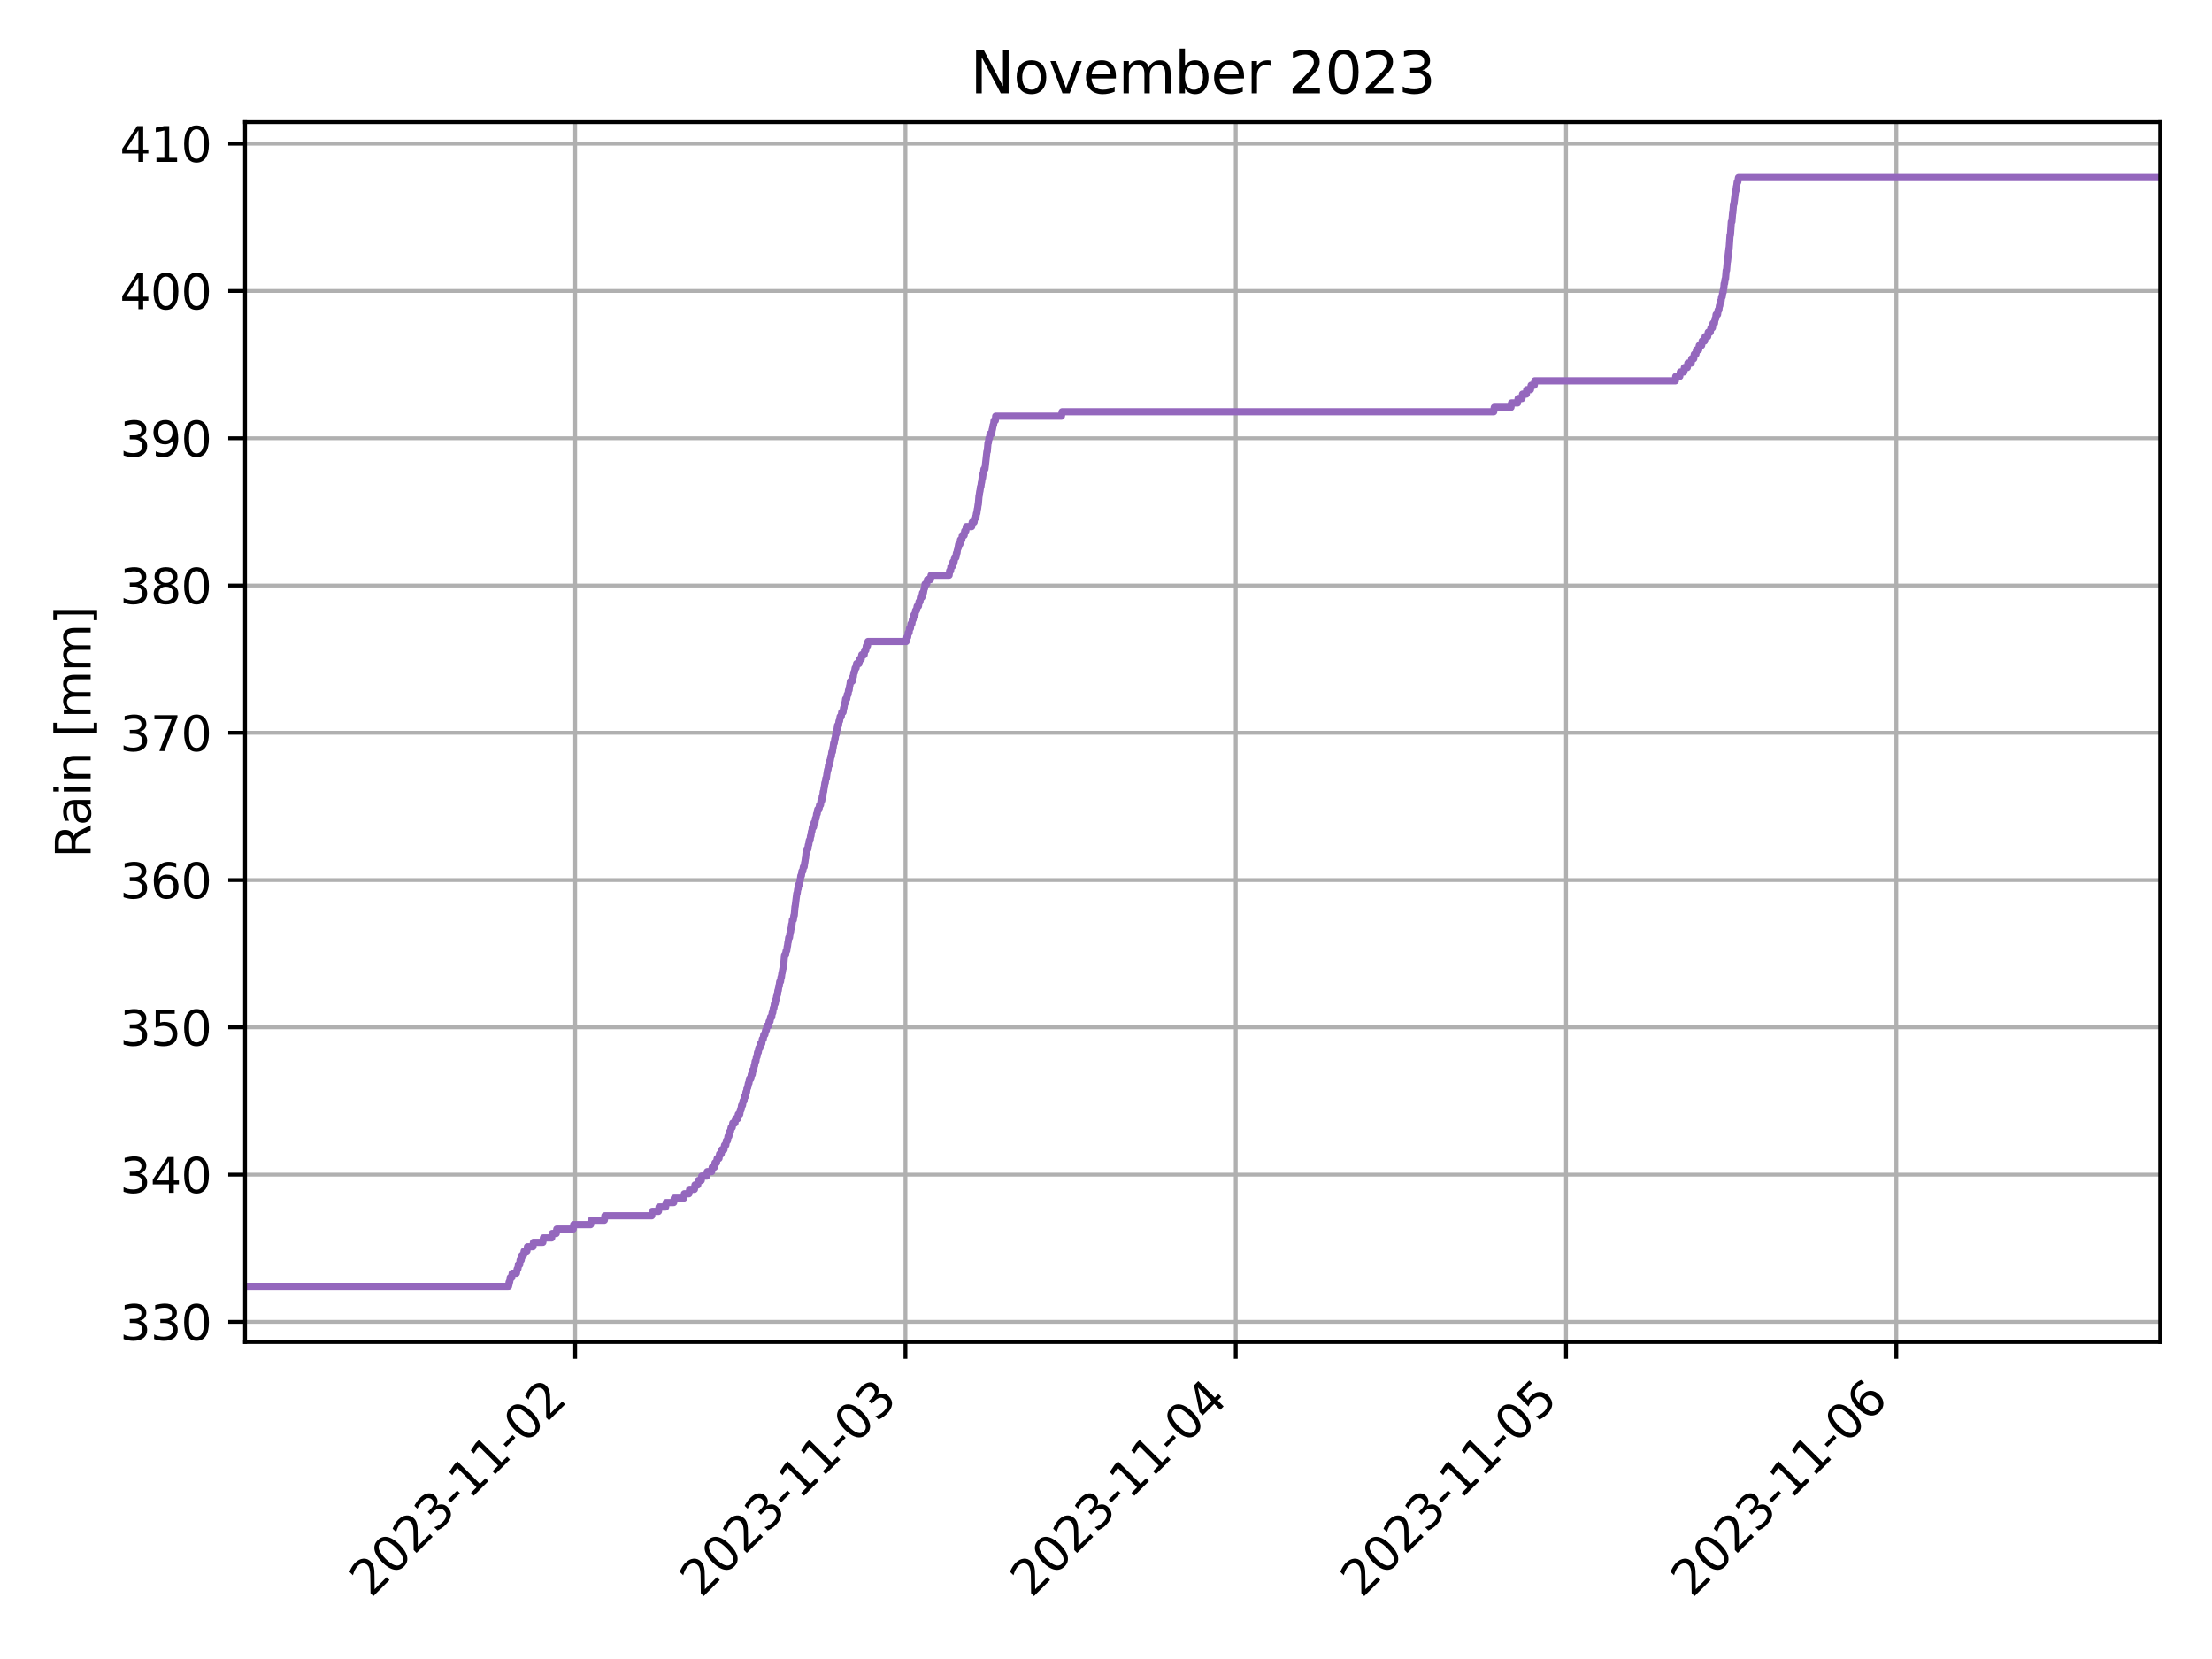 <?xml version="1.0" encoding="utf-8" standalone="no"?>
<!DOCTYPE svg PUBLIC "-//W3C//DTD SVG 1.1//EN"
  "http://www.w3.org/Graphics/SVG/1.1/DTD/svg11.dtd">
<svg xmlns:xlink="http://www.w3.org/1999/xlink" width="460.8pt" height="345.6pt" viewBox="0 0 460.8 345.6" xmlns="http://www.w3.org/2000/svg" version="1.1">
 <defs>
  <style type="text/css">*{stroke-linejoin: round; stroke-linecap: butt}</style>
 </defs>
 <g id="figure_1">
  <g id="patch_1">
   <path d="M 0 345.6 
L 460.8 345.6 
L 460.8 0 
L 0 0 
z
" style="fill: #ffffff"/>
  </g>
  <g id="axes_1">
   <g id="patch_2">
    <path d="M 51.05 279.561 
L 450 279.561 
L 450 25.44 
L 51.05 25.44 
z
" style="fill: #ffffff"/>
   </g>
   <g id="matplotlib.axis_1">
    <g id="xtick_1">
     <g id="line2d_1">
      <path d="M 119.818 279.561 
L 119.818 25.44 
" clip-path="url(#pb844485057)" style="fill: none; stroke: #b0b0b0; stroke-width: 0.8; stroke-linecap: square"/>
     </g>
     <g id="line2d_2">
      <defs>
       <path id="mfac6b8cee1" d="M 0 0 
L 0 3.5 
" style="stroke: #000000; stroke-width: 0.8"/>
      </defs>
      <g>
       <use xlink:href="#mfac6b8cee1" x="119.818" y="279.561" style="stroke: #000000; stroke-width: 0.8"/>
      </g>
     </g>
     <g id="text_1">
      <!-- 2023-11-02 -->
      <g transform="translate(77.254 333.028) rotate(-45) scale(0.1 -0.1)">
       <defs>
        <path id="DejaVuSans-32" d="M 1228 531 
L 3431 531 
L 3431 0 
L 469 0 
L 469 531 
Q 828 903 1448 1529 
Q 2069 2156 2228 2338 
Q 2531 2678 2651 2914 
Q 2772 3150 2772 3378 
Q 2772 3750 2511 3984 
Q 2250 4219 1831 4219 
Q 1534 4219 1204 4116 
Q 875 4013 500 3803 
L 500 4441 
Q 881 4594 1212 4672 
Q 1544 4750 1819 4750 
Q 2544 4750 2975 4387 
Q 3406 4025 3406 3419 
Q 3406 3131 3298 2873 
Q 3191 2616 2906 2266 
Q 2828 2175 2409 1742 
Q 1991 1309 1228 531 
z
" transform="scale(0.016)"/>
        <path id="DejaVuSans-30" d="M 2034 4250 
Q 1547 4250 1301 3770 
Q 1056 3291 1056 2328 
Q 1056 1369 1301 889 
Q 1547 409 2034 409 
Q 2525 409 2770 889 
Q 3016 1369 3016 2328 
Q 3016 3291 2770 3770 
Q 2525 4250 2034 4250 
z
M 2034 4750 
Q 2819 4750 3233 4129 
Q 3647 3509 3647 2328 
Q 3647 1150 3233 529 
Q 2819 -91 2034 -91 
Q 1250 -91 836 529 
Q 422 1150 422 2328 
Q 422 3509 836 4129 
Q 1250 4750 2034 4750 
z
" transform="scale(0.016)"/>
        <path id="DejaVuSans-33" d="M 2597 2516 
Q 3050 2419 3304 2112 
Q 3559 1806 3559 1356 
Q 3559 666 3084 287 
Q 2609 -91 1734 -91 
Q 1441 -91 1130 -33 
Q 819 25 488 141 
L 488 750 
Q 750 597 1062 519 
Q 1375 441 1716 441 
Q 2309 441 2620 675 
Q 2931 909 2931 1356 
Q 2931 1769 2642 2001 
Q 2353 2234 1838 2234 
L 1294 2234 
L 1294 2753 
L 1863 2753 
Q 2328 2753 2575 2939 
Q 2822 3125 2822 3475 
Q 2822 3834 2567 4026 
Q 2313 4219 1838 4219 
Q 1578 4219 1281 4162 
Q 984 4106 628 3988 
L 628 4550 
Q 988 4650 1302 4700 
Q 1616 4750 1894 4750 
Q 2613 4750 3031 4423 
Q 3450 4097 3450 3541 
Q 3450 3153 3228 2886 
Q 3006 2619 2597 2516 
z
" transform="scale(0.016)"/>
        <path id="DejaVuSans-2d" d="M 313 2009 
L 1997 2009 
L 1997 1497 
L 313 1497 
L 313 2009 
z
" transform="scale(0.016)"/>
        <path id="DejaVuSans-31" d="M 794 531 
L 1825 531 
L 1825 4091 
L 703 3866 
L 703 4441 
L 1819 4666 
L 2450 4666 
L 2450 531 
L 3481 531 
L 3481 0 
L 794 0 
L 794 531 
z
" transform="scale(0.016)"/>
       </defs>
       <use xlink:href="#DejaVuSans-32"/>
       <use xlink:href="#DejaVuSans-30" x="63.623"/>
       <use xlink:href="#DejaVuSans-32" x="127.246"/>
       <use xlink:href="#DejaVuSans-33" x="190.869"/>
       <use xlink:href="#DejaVuSans-2d" x="254.492"/>
       <use xlink:href="#DejaVuSans-31" x="290.576"/>
       <use xlink:href="#DejaVuSans-31" x="354.199"/>
       <use xlink:href="#DejaVuSans-2d" x="417.822"/>
       <use xlink:href="#DejaVuSans-30" x="453.906"/>
       <use xlink:href="#DejaVuSans-32" x="517.529"/>
      </g>
     </g>
    </g>
    <g id="xtick_2">
     <g id="line2d_3">
      <path d="M 188.623 279.561 
L 188.623 25.44 
" clip-path="url(#pb844485057)" style="fill: none; stroke: #b0b0b0; stroke-width: 0.8; stroke-linecap: square"/>
     </g>
     <g id="line2d_4">
      <g>
       <use xlink:href="#mfac6b8cee1" x="188.623" y="279.561" style="stroke: #000000; stroke-width: 0.8"/>
      </g>
     </g>
     <g id="text_2">
      <!-- 2023-11-03 -->
      <g transform="translate(146.059 333.028) rotate(-45) scale(0.1 -0.1)">
       <use xlink:href="#DejaVuSans-32"/>
       <use xlink:href="#DejaVuSans-30" x="63.623"/>
       <use xlink:href="#DejaVuSans-32" x="127.246"/>
       <use xlink:href="#DejaVuSans-33" x="190.869"/>
       <use xlink:href="#DejaVuSans-2d" x="254.492"/>
       <use xlink:href="#DejaVuSans-31" x="290.576"/>
       <use xlink:href="#DejaVuSans-31" x="354.199"/>
       <use xlink:href="#DejaVuSans-2d" x="417.822"/>
       <use xlink:href="#DejaVuSans-30" x="453.906"/>
       <use xlink:href="#DejaVuSans-33" x="517.529"/>
      </g>
     </g>
    </g>
    <g id="xtick_3">
     <g id="line2d_5">
      <path d="M 257.428 279.561 
L 257.428 25.44 
" clip-path="url(#pb844485057)" style="fill: none; stroke: #b0b0b0; stroke-width: 0.8; stroke-linecap: square"/>
     </g>
     <g id="line2d_6">
      <g>
       <use xlink:href="#mfac6b8cee1" x="257.428" y="279.561" style="stroke: #000000; stroke-width: 0.8"/>
      </g>
     </g>
     <g id="text_3">
      <!-- 2023-11-04 -->
      <g transform="translate(214.864 333.028) rotate(-45) scale(0.1 -0.1)">
       <defs>
        <path id="DejaVuSans-34" d="M 2419 4116 
L 825 1625 
L 2419 1625 
L 2419 4116 
z
M 2253 4666 
L 3047 4666 
L 3047 1625 
L 3713 1625 
L 3713 1100 
L 3047 1100 
L 3047 0 
L 2419 0 
L 2419 1100 
L 313 1100 
L 313 1709 
L 2253 4666 
z
" transform="scale(0.016)"/>
       </defs>
       <use xlink:href="#DejaVuSans-32"/>
       <use xlink:href="#DejaVuSans-30" x="63.623"/>
       <use xlink:href="#DejaVuSans-32" x="127.246"/>
       <use xlink:href="#DejaVuSans-33" x="190.869"/>
       <use xlink:href="#DejaVuSans-2d" x="254.492"/>
       <use xlink:href="#DejaVuSans-31" x="290.576"/>
       <use xlink:href="#DejaVuSans-31" x="354.199"/>
       <use xlink:href="#DejaVuSans-2d" x="417.822"/>
       <use xlink:href="#DejaVuSans-30" x="453.906"/>
       <use xlink:href="#DejaVuSans-34" x="517.529"/>
      </g>
     </g>
    </g>
    <g id="xtick_4">
     <g id="line2d_7">
      <path d="M 326.233 279.561 
L 326.233 25.44 
" clip-path="url(#pb844485057)" style="fill: none; stroke: #b0b0b0; stroke-width: 0.8; stroke-linecap: square"/>
     </g>
     <g id="line2d_8">
      <g>
       <use xlink:href="#mfac6b8cee1" x="326.233" y="279.561" style="stroke: #000000; stroke-width: 0.8"/>
      </g>
     </g>
     <g id="text_4">
      <!-- 2023-11-05 -->
      <g transform="translate(283.669 333.028) rotate(-45) scale(0.1 -0.1)">
       <defs>
        <path id="DejaVuSans-35" d="M 691 4666 
L 3169 4666 
L 3169 4134 
L 1269 4134 
L 1269 2991 
Q 1406 3038 1543 3061 
Q 1681 3084 1819 3084 
Q 2600 3084 3056 2656 
Q 3513 2228 3513 1497 
Q 3513 744 3044 326 
Q 2575 -91 1722 -91 
Q 1428 -91 1123 -41 
Q 819 9 494 109 
L 494 744 
Q 775 591 1075 516 
Q 1375 441 1709 441 
Q 2250 441 2565 725 
Q 2881 1009 2881 1497 
Q 2881 1984 2565 2268 
Q 2250 2553 1709 2553 
Q 1456 2553 1204 2497 
Q 953 2441 691 2322 
L 691 4666 
z
" transform="scale(0.016)"/>
       </defs>
       <use xlink:href="#DejaVuSans-32"/>
       <use xlink:href="#DejaVuSans-30" x="63.623"/>
       <use xlink:href="#DejaVuSans-32" x="127.246"/>
       <use xlink:href="#DejaVuSans-33" x="190.869"/>
       <use xlink:href="#DejaVuSans-2d" x="254.492"/>
       <use xlink:href="#DejaVuSans-31" x="290.576"/>
       <use xlink:href="#DejaVuSans-31" x="354.199"/>
       <use xlink:href="#DejaVuSans-2d" x="417.822"/>
       <use xlink:href="#DejaVuSans-30" x="453.906"/>
       <use xlink:href="#DejaVuSans-35" x="517.529"/>
      </g>
     </g>
    </g>
    <g id="xtick_5">
     <g id="line2d_9">
      <path d="M 395.038 279.561 
L 395.038 25.44 
" clip-path="url(#pb844485057)" style="fill: none; stroke: #b0b0b0; stroke-width: 0.8; stroke-linecap: square"/>
     </g>
     <g id="line2d_10">
      <g>
       <use xlink:href="#mfac6b8cee1" x="395.038" y="279.561" style="stroke: #000000; stroke-width: 0.8"/>
      </g>
     </g>
     <g id="text_5">
      <!-- 2023-11-06 -->
      <g transform="translate(352.473 333.028) rotate(-45) scale(0.1 -0.1)">
       <defs>
        <path id="DejaVuSans-36" d="M 2113 2584 
Q 1688 2584 1439 2293 
Q 1191 2003 1191 1497 
Q 1191 994 1439 701 
Q 1688 409 2113 409 
Q 2538 409 2786 701 
Q 3034 994 3034 1497 
Q 3034 2003 2786 2293 
Q 2538 2584 2113 2584 
z
M 3366 4563 
L 3366 3988 
Q 3128 4100 2886 4159 
Q 2644 4219 2406 4219 
Q 1781 4219 1451 3797 
Q 1122 3375 1075 2522 
Q 1259 2794 1537 2939 
Q 1816 3084 2150 3084 
Q 2853 3084 3261 2657 
Q 3669 2231 3669 1497 
Q 3669 778 3244 343 
Q 2819 -91 2113 -91 
Q 1303 -91 875 529 
Q 447 1150 447 2328 
Q 447 3434 972 4092 
Q 1497 4750 2381 4750 
Q 2619 4750 2861 4703 
Q 3103 4656 3366 4563 
z
" transform="scale(0.016)"/>
       </defs>
       <use xlink:href="#DejaVuSans-32"/>
       <use xlink:href="#DejaVuSans-30" x="63.623"/>
       <use xlink:href="#DejaVuSans-32" x="127.246"/>
       <use xlink:href="#DejaVuSans-33" x="190.869"/>
       <use xlink:href="#DejaVuSans-2d" x="254.492"/>
       <use xlink:href="#DejaVuSans-31" x="290.576"/>
       <use xlink:href="#DejaVuSans-31" x="354.199"/>
       <use xlink:href="#DejaVuSans-2d" x="417.822"/>
       <use xlink:href="#DejaVuSans-30" x="453.906"/>
       <use xlink:href="#DejaVuSans-36" x="517.529"/>
      </g>
     </g>
    </g>
   </g>
   <g id="matplotlib.axis_2">
    <g id="ytick_1">
     <g id="line2d_11">
      <path d="M 51.05 275.373 
L 450 275.373 
" clip-path="url(#pb844485057)" style="fill: none; stroke: #b0b0b0; stroke-width: 0.8; stroke-linecap: square"/>
     </g>
     <g id="line2d_12">
      <defs>
       <path id="m57f5245068" d="M 0 0 
L -3.5 0 
" style="stroke: #000000; stroke-width: 0.8"/>
      </defs>
      <g>
       <use xlink:href="#m57f5245068" x="51.05" y="275.373" style="stroke: #000000; stroke-width: 0.8"/>
      </g>
     </g>
     <g id="text_6">
      <!-- 330 -->
      <g transform="translate(24.962 279.173) scale(0.1 -0.1)">
       <use xlink:href="#DejaVuSans-33"/>
       <use xlink:href="#DejaVuSans-33" x="63.623"/>
       <use xlink:href="#DejaVuSans-30" x="127.246"/>
      </g>
     </g>
    </g>
    <g id="ytick_2">
     <g id="line2d_13">
      <path d="M 51.05 244.694 
L 450 244.694 
" clip-path="url(#pb844485057)" style="fill: none; stroke: #b0b0b0; stroke-width: 0.8; stroke-linecap: square"/>
     </g>
     <g id="line2d_14">
      <g>
       <use xlink:href="#m57f5245068" x="51.05" y="244.694" style="stroke: #000000; stroke-width: 0.8"/>
      </g>
     </g>
     <g id="text_7">
      <!-- 340 -->
      <g transform="translate(24.962 248.493) scale(0.1 -0.1)">
       <use xlink:href="#DejaVuSans-33"/>
       <use xlink:href="#DejaVuSans-34" x="63.623"/>
       <use xlink:href="#DejaVuSans-30" x="127.246"/>
      </g>
     </g>
    </g>
    <g id="ytick_3">
     <g id="line2d_15">
      <path d="M 51.05 214.014 
L 450 214.014 
" clip-path="url(#pb844485057)" style="fill: none; stroke: #b0b0b0; stroke-width: 0.8; stroke-linecap: square"/>
     </g>
     <g id="line2d_16">
      <g>
       <use xlink:href="#m57f5245068" x="51.05" y="214.014" style="stroke: #000000; stroke-width: 0.8"/>
      </g>
     </g>
     <g id="text_8">
      <!-- 350 -->
      <g transform="translate(24.962 217.813) scale(0.1 -0.1)">
       <use xlink:href="#DejaVuSans-33"/>
       <use xlink:href="#DejaVuSans-35" x="63.623"/>
       <use xlink:href="#DejaVuSans-30" x="127.246"/>
      </g>
     </g>
    </g>
    <g id="ytick_4">
     <g id="line2d_17">
      <path d="M 51.05 183.334 
L 450 183.334 
" clip-path="url(#pb844485057)" style="fill: none; stroke: #b0b0b0; stroke-width: 0.8; stroke-linecap: square"/>
     </g>
     <g id="line2d_18">
      <g>
       <use xlink:href="#m57f5245068" x="51.05" y="183.334" style="stroke: #000000; stroke-width: 0.8"/>
      </g>
     </g>
     <g id="text_9">
      <!-- 360 -->
      <g transform="translate(24.962 187.133) scale(0.1 -0.1)">
       <use xlink:href="#DejaVuSans-33"/>
       <use xlink:href="#DejaVuSans-36" x="63.623"/>
       <use xlink:href="#DejaVuSans-30" x="127.246"/>
      </g>
     </g>
    </g>
    <g id="ytick_5">
     <g id="line2d_19">
      <path d="M 51.05 152.654 
L 450 152.654 
" clip-path="url(#pb844485057)" style="fill: none; stroke: #b0b0b0; stroke-width: 0.8; stroke-linecap: square"/>
     </g>
     <g id="line2d_20">
      <g>
       <use xlink:href="#m57f5245068" x="51.05" y="152.654" style="stroke: #000000; stroke-width: 0.8"/>
      </g>
     </g>
     <g id="text_10">
      <!-- 370 -->
      <g transform="translate(24.962 156.453) scale(0.1 -0.1)">
       <defs>
        <path id="DejaVuSans-37" d="M 525 4666 
L 3525 4666 
L 3525 4397 
L 1831 0 
L 1172 0 
L 2766 4134 
L 525 4134 
L 525 4666 
z
" transform="scale(0.016)"/>
       </defs>
       <use xlink:href="#DejaVuSans-33"/>
       <use xlink:href="#DejaVuSans-37" x="63.623"/>
       <use xlink:href="#DejaVuSans-30" x="127.246"/>
      </g>
     </g>
    </g>
    <g id="ytick_6">
     <g id="line2d_21">
      <path d="M 51.05 121.974 
L 450 121.974 
" clip-path="url(#pb844485057)" style="fill: none; stroke: #b0b0b0; stroke-width: 0.8; stroke-linecap: square"/>
     </g>
     <g id="line2d_22">
      <g>
       <use xlink:href="#m57f5245068" x="51.05" y="121.974" style="stroke: #000000; stroke-width: 0.8"/>
      </g>
     </g>
     <g id="text_11">
      <!-- 380 -->
      <g transform="translate(24.962 125.773) scale(0.1 -0.1)">
       <defs>
        <path id="DejaVuSans-38" d="M 2034 2216 
Q 1584 2216 1326 1975 
Q 1069 1734 1069 1313 
Q 1069 891 1326 650 
Q 1584 409 2034 409 
Q 2484 409 2743 651 
Q 3003 894 3003 1313 
Q 3003 1734 2745 1975 
Q 2488 2216 2034 2216 
z
M 1403 2484 
Q 997 2584 770 2862 
Q 544 3141 544 3541 
Q 544 4100 942 4425 
Q 1341 4750 2034 4750 
Q 2731 4750 3128 4425 
Q 3525 4100 3525 3541 
Q 3525 3141 3298 2862 
Q 3072 2584 2669 2484 
Q 3125 2378 3379 2068 
Q 3634 1759 3634 1313 
Q 3634 634 3220 271 
Q 2806 -91 2034 -91 
Q 1263 -91 848 271 
Q 434 634 434 1313 
Q 434 1759 690 2068 
Q 947 2378 1403 2484 
z
M 1172 3481 
Q 1172 3119 1398 2916 
Q 1625 2713 2034 2713 
Q 2441 2713 2670 2916 
Q 2900 3119 2900 3481 
Q 2900 3844 2670 4047 
Q 2441 4250 2034 4250 
Q 1625 4250 1398 4047 
Q 1172 3844 1172 3481 
z
" transform="scale(0.016)"/>
       </defs>
       <use xlink:href="#DejaVuSans-33"/>
       <use xlink:href="#DejaVuSans-38" x="63.623"/>
       <use xlink:href="#DejaVuSans-30" x="127.246"/>
      </g>
     </g>
    </g>
    <g id="ytick_7">
     <g id="line2d_23">
      <path d="M 51.05 91.294 
L 450 91.294 
" clip-path="url(#pb844485057)" style="fill: none; stroke: #b0b0b0; stroke-width: 0.8; stroke-linecap: square"/>
     </g>
     <g id="line2d_24">
      <g>
       <use xlink:href="#m57f5245068" x="51.05" y="91.294" style="stroke: #000000; stroke-width: 0.8"/>
      </g>
     </g>
     <g id="text_12">
      <!-- 390 -->
      <g transform="translate(24.962 95.094) scale(0.1 -0.1)">
       <defs>
        <path id="DejaVuSans-39" d="M 703 97 
L 703 672 
Q 941 559 1184 500 
Q 1428 441 1663 441 
Q 2288 441 2617 861 
Q 2947 1281 2994 2138 
Q 2813 1869 2534 1725 
Q 2256 1581 1919 1581 
Q 1219 1581 811 2004 
Q 403 2428 403 3163 
Q 403 3881 828 4315 
Q 1253 4750 1959 4750 
Q 2769 4750 3195 4129 
Q 3622 3509 3622 2328 
Q 3622 1225 3098 567 
Q 2575 -91 1691 -91 
Q 1453 -91 1209 -44 
Q 966 3 703 97 
z
M 1959 2075 
Q 2384 2075 2632 2365 
Q 2881 2656 2881 3163 
Q 2881 3666 2632 3958 
Q 2384 4250 1959 4250 
Q 1534 4250 1286 3958 
Q 1038 3666 1038 3163 
Q 1038 2656 1286 2365 
Q 1534 2075 1959 2075 
z
" transform="scale(0.016)"/>
       </defs>
       <use xlink:href="#DejaVuSans-33"/>
       <use xlink:href="#DejaVuSans-39" x="63.623"/>
       <use xlink:href="#DejaVuSans-30" x="127.246"/>
      </g>
     </g>
    </g>
    <g id="ytick_8">
     <g id="line2d_25">
      <path d="M 51.05 60.614 
L 450 60.614 
" clip-path="url(#pb844485057)" style="fill: none; stroke: #b0b0b0; stroke-width: 0.8; stroke-linecap: square"/>
     </g>
     <g id="line2d_26">
      <g>
       <use xlink:href="#m57f5245068" x="51.05" y="60.614" style="stroke: #000000; stroke-width: 0.8"/>
      </g>
     </g>
     <g id="text_13">
      <!-- 400 -->
      <g transform="translate(24.962 64.414) scale(0.1 -0.1)">
       <use xlink:href="#DejaVuSans-34"/>
       <use xlink:href="#DejaVuSans-30" x="63.623"/>
       <use xlink:href="#DejaVuSans-30" x="127.246"/>
      </g>
     </g>
    </g>
    <g id="ytick_9">
     <g id="line2d_27">
      <path d="M 51.05 29.935 
L 450 29.935 
" clip-path="url(#pb844485057)" style="fill: none; stroke: #b0b0b0; stroke-width: 0.8; stroke-linecap: square"/>
     </g>
     <g id="line2d_28">
      <g>
       <use xlink:href="#m57f5245068" x="51.05" y="29.935" style="stroke: #000000; stroke-width: 0.8"/>
      </g>
     </g>
     <g id="text_14">
      <!-- 410 -->
      <g transform="translate(24.962 33.734) scale(0.1 -0.1)">
       <use xlink:href="#DejaVuSans-34"/>
       <use xlink:href="#DejaVuSans-31" x="63.623"/>
       <use xlink:href="#DejaVuSans-30" x="127.246"/>
      </g>
     </g>
    </g>
    <g id="text_15">
     <!-- Rain [mm] -->
     <g transform="translate(18.883 178.715) rotate(-90) scale(0.1 -0.1)">
      <defs>
       <path id="DejaVuSans-52" d="M 2841 2188 
Q 3044 2119 3236 1894 
Q 3428 1669 3622 1275 
L 4263 0 
L 3584 0 
L 2988 1197 
Q 2756 1666 2539 1819 
Q 2322 1972 1947 1972 
L 1259 1972 
L 1259 0 
L 628 0 
L 628 4666 
L 2053 4666 
Q 2853 4666 3247 4331 
Q 3641 3997 3641 3322 
Q 3641 2881 3436 2590 
Q 3231 2300 2841 2188 
z
M 1259 4147 
L 1259 2491 
L 2053 2491 
Q 2509 2491 2742 2702 
Q 2975 2913 2975 3322 
Q 2975 3731 2742 3939 
Q 2509 4147 2053 4147 
L 1259 4147 
z
" transform="scale(0.016)"/>
       <path id="DejaVuSans-61" d="M 2194 1759 
Q 1497 1759 1228 1600 
Q 959 1441 959 1056 
Q 959 750 1161 570 
Q 1363 391 1709 391 
Q 2188 391 2477 730 
Q 2766 1069 2766 1631 
L 2766 1759 
L 2194 1759 
z
M 3341 1997 
L 3341 0 
L 2766 0 
L 2766 531 
Q 2569 213 2275 61 
Q 1981 -91 1556 -91 
Q 1019 -91 701 211 
Q 384 513 384 1019 
Q 384 1609 779 1909 
Q 1175 2209 1959 2209 
L 2766 2209 
L 2766 2266 
Q 2766 2663 2505 2880 
Q 2244 3097 1772 3097 
Q 1472 3097 1187 3025 
Q 903 2953 641 2809 
L 641 3341 
Q 956 3463 1253 3523 
Q 1550 3584 1831 3584 
Q 2591 3584 2966 3190 
Q 3341 2797 3341 1997 
z
" transform="scale(0.016)"/>
       <path id="DejaVuSans-69" d="M 603 3500 
L 1178 3500 
L 1178 0 
L 603 0 
L 603 3500 
z
M 603 4863 
L 1178 4863 
L 1178 4134 
L 603 4134 
L 603 4863 
z
" transform="scale(0.016)"/>
       <path id="DejaVuSans-6e" d="M 3513 2113 
L 3513 0 
L 2938 0 
L 2938 2094 
Q 2938 2591 2744 2837 
Q 2550 3084 2163 3084 
Q 1697 3084 1428 2787 
Q 1159 2491 1159 1978 
L 1159 0 
L 581 0 
L 581 3500 
L 1159 3500 
L 1159 2956 
Q 1366 3272 1645 3428 
Q 1925 3584 2291 3584 
Q 2894 3584 3203 3211 
Q 3513 2838 3513 2113 
z
" transform="scale(0.016)"/>
       <path id="DejaVuSans-20" transform="scale(0.016)"/>
       <path id="DejaVuSans-5b" d="M 550 4863 
L 1875 4863 
L 1875 4416 
L 1125 4416 
L 1125 -397 
L 1875 -397 
L 1875 -844 
L 550 -844 
L 550 4863 
z
" transform="scale(0.016)"/>
       <path id="DejaVuSans-6d" d="M 3328 2828 
Q 3544 3216 3844 3400 
Q 4144 3584 4550 3584 
Q 5097 3584 5394 3201 
Q 5691 2819 5691 2113 
L 5691 0 
L 5113 0 
L 5113 2094 
Q 5113 2597 4934 2840 
Q 4756 3084 4391 3084 
Q 3944 3084 3684 2787 
Q 3425 2491 3425 1978 
L 3425 0 
L 2847 0 
L 2847 2094 
Q 2847 2600 2669 2842 
Q 2491 3084 2119 3084 
Q 1678 3084 1418 2786 
Q 1159 2488 1159 1978 
L 1159 0 
L 581 0 
L 581 3500 
L 1159 3500 
L 1159 2956 
Q 1356 3278 1631 3431 
Q 1906 3584 2284 3584 
Q 2666 3584 2933 3390 
Q 3200 3197 3328 2828 
z
" transform="scale(0.016)"/>
       <path id="DejaVuSans-5d" d="M 1947 4863 
L 1947 -844 
L 622 -844 
L 622 -397 
L 1369 -397 
L 1369 4416 
L 622 4416 
L 622 4863 
L 1947 4863 
z
" transform="scale(0.016)"/>
      </defs>
      <use xlink:href="#DejaVuSans-52"/>
      <use xlink:href="#DejaVuSans-61" x="67.232"/>
      <use xlink:href="#DejaVuSans-69" x="128.512"/>
      <use xlink:href="#DejaVuSans-6e" x="156.295"/>
      <use xlink:href="#DejaVuSans-20" x="219.674"/>
      <use xlink:href="#DejaVuSans-5b" x="251.461"/>
      <use xlink:href="#DejaVuSans-6d" x="290.475"/>
      <use xlink:href="#DejaVuSans-6d" x="387.887"/>
      <use xlink:href="#DejaVuSans-5d" x="485.299"/>
     </g>
    </g>
   </g>
   <g id="line2d_29">
    <path d="M 51.05 268.01 
L 105.941 268.01 
L 106.055 267.09 
L 106.17 267.09 
L 106.284 266.169 
L 106.59 266.169 
L 106.705 265.249 
L 107.584 265.249 
L 107.737 264.329 
L 107.89 264.329 
L 108.005 263.408 
L 108.272 263.408 
L 108.349 262.488 
L 108.578 262.488 
L 108.693 261.567 
L 109.036 261.567 
L 109.189 260.647 
L 109.763 260.647 
L 109.877 259.727 
L 111.024 259.727 
L 111.139 258.806 
L 113.088 258.806 
L 113.203 257.886 
L 114.923 257.886 
L 115.038 256.965 
L 115.879 256.965 
L 115.993 256.045 
L 119.396 256.045 
L 119.51 255.125 
L 123.027 255.125 
L 123.142 254.204 
L 125.894 254.204 
L 126.008 253.284 
L 135.756 253.284 
L 135.87 252.363 
L 137.17 252.363 
L 137.285 251.443 
L 138.661 251.443 
L 138.775 250.523 
L 140.343 250.523 
L 140.457 249.602 
L 142.445 249.602 
L 142.56 248.682 
L 143.515 248.682 
L 143.668 247.762 
L 144.662 247.762 
L 144.777 246.841 
L 145.35 246.841 
L 145.465 245.921 
L 146.076 245.921 
L 146.191 245 
L 147.223 245 
L 147.337 244.08 
L 148.255 244.08 
L 148.37 243.16 
L 148.828 243.16 
L 148.943 242.239 
L 149.249 242.239 
L 149.402 241.319 
L 149.784 241.319 
L 149.899 240.398 
L 150.242 240.398 
L 150.395 239.478 
L 150.816 239.478 
L 150.931 238.558 
L 151.198 238.558 
L 151.313 237.637 
L 151.542 237.637 
L 151.657 236.717 
L 151.848 236.717 
L 151.963 235.796 
L 152.154 235.796 
L 152.307 234.876 
L 152.536 234.876 
L 152.651 233.956 
L 153.11 233.956 
L 153.224 233.035 
L 153.683 233.035 
L 153.798 232.115 
L 154.103 232.115 
L 154.218 231.194 
L 154.371 231.194 
L 154.486 230.274 
L 154.677 230.274 
L 154.791 229.354 
L 154.982 229.354 
L 155.097 228.433 
L 155.288 228.433 
L 155.403 227.513 
L 155.517 227.513 
L 155.632 226.592 
L 155.747 226.592 
L 155.9 225.672 
L 156.015 225.672 
L 156.129 224.752 
L 156.397 224.752 
L 156.512 223.831 
L 156.703 223.831 
L 156.817 222.911 
L 157.009 222.911 
L 157.123 221.99 
L 157.2 221.99 
L 157.314 221.07 
L 157.467 221.07 
L 157.582 220.15 
L 157.697 220.15 
L 157.811 219.229 
L 157.964 219.229 
L 158.079 218.309 
L 158.308 218.309 
L 158.423 217.388 
L 158.69 217.388 
L 158.805 216.468 
L 158.996 216.468 
L 159.111 215.548 
L 159.34 215.548 
L 159.493 214.627 
L 159.646 214.627 
L 159.761 213.707 
L 160.104 213.707 
L 160.219 212.786 
L 160.41 212.786 
L 160.525 211.866 
L 160.755 211.866 
L 160.869 210.946 
L 160.984 210.946 
L 161.098 210.025 
L 161.213 210.025 
L 161.328 209.105 
L 161.481 209.105 
L 161.633 208.185 
L 161.71 208.185 
L 161.825 207.264 
L 161.939 207.264 
L 162.054 206.344 
L 162.131 206.344 
L 162.245 205.423 
L 162.321 205.423 
L 162.436 204.503 
L 162.589 204.503 
L 162.704 203.583 
L 162.78 203.583 
L 162.895 202.662 
L 162.934 202.662 
L 163.086 201.742 
L 163.124 201.742 
L 163.239 200.821 
L 163.277 200.821 
L 163.43 198.981 
L 163.621 198.981 
L 163.774 198.06 
L 163.889 198.06 
L 164.003 197.14 
L 164.042 197.14 
L 164.156 196.219 
L 164.195 196.219 
L 164.309 195.299 
L 164.462 195.299 
L 164.577 194.379 
L 164.653 194.379 
L 164.768 193.458 
L 164.806 193.458 
L 164.921 192.538 
L 164.997 192.538 
L 165.074 191.617 
L 165.265 191.617 
L 165.379 190.697 
L 165.456 190.697 
L 165.609 188.856 
L 165.647 188.856 
L 165.762 187.936 
L 165.991 186.095 
L 166.067 186.095 
L 166.182 185.175 
L 166.259 185.175 
L 166.373 184.254 
L 166.564 184.254 
L 166.679 183.334 
L 166.717 183.334 
L 166.832 182.413 
L 166.947 182.413 
L 167.061 181.493 
L 167.214 181.493 
L 167.367 180.573 
L 167.52 180.573 
L 167.635 179.652 
L 167.673 179.652 
L 167.788 178.732 
L 167.826 178.732 
L 167.902 177.811 
L 167.979 177.811 
L 168.094 176.891 
L 168.284 176.891 
L 168.399 175.971 
L 168.476 175.971 
L 168.59 175.05 
L 168.743 175.05 
L 168.858 174.13 
L 168.934 174.13 
L 169.049 173.209 
L 169.125 173.209 
L 169.24 172.289 
L 169.469 172.289 
L 169.584 171.369 
L 169.775 171.369 
L 169.89 170.448 
L 170.005 170.448 
L 170.12 169.528 
L 170.234 169.528 
L 170.349 168.608 
L 170.616 168.608 
L 170.731 167.687 
L 170.922 167.687 
L 171.037 166.767 
L 171.19 166.767 
L 171.305 165.846 
L 171.419 165.846 
L 171.495 164.926 
L 171.572 164.926 
L 171.687 164.006 
L 171.725 164.006 
L 171.839 163.085 
L 171.916 163.085 
L 172.03 162.165 
L 172.145 162.165 
L 172.26 161.244 
L 172.413 160.324 
L 172.489 160.324 
L 172.604 159.404 
L 172.757 159.404 
L 172.871 158.483 
L 172.948 158.483 
L 173.101 157.563 
L 173.177 157.563 
L 173.292 156.642 
L 173.407 156.642 
L 173.521 155.722 
L 173.559 155.722 
L 173.674 154.802 
L 173.789 154.802 
L 173.904 153.881 
L 173.98 153.881 
L 174.095 152.961 
L 174.209 152.961 
L 174.324 152.04 
L 174.362 152.04 
L 174.477 151.12 
L 174.668 151.12 
L 174.783 150.2 
L 174.898 150.2 
L 175.012 149.279 
L 175.241 149.279 
L 175.356 148.359 
L 175.624 148.359 
L 175.739 147.438 
L 175.815 147.438 
L 175.929 146.518 
L 176.044 146.518 
L 176.159 145.598 
L 176.388 145.598 
L 176.503 144.677 
L 176.656 144.677 
L 176.77 143.757 
L 176.885 143.757 
L 177 142.836 
L 177.038 142.836 
L 177.153 141.916 
L 177.535 141.916 
L 177.65 140.996 
L 177.764 140.996 
L 177.879 140.075 
L 177.994 140.075 
L 178.146 139.155 
L 178.338 139.155 
L 178.452 138.234 
L 178.949 138.234 
L 179.064 137.314 
L 179.408 137.314 
L 179.523 136.394 
L 180.02 136.394 
L 180.134 135.473 
L 180.363 135.473 
L 180.478 134.553 
L 180.708 134.553 
L 180.822 133.632 
L 188.773 133.632 
L 188.926 132.712 
L 189.079 132.712 
L 189.194 131.792 
L 189.384 131.792 
L 189.461 130.871 
L 189.652 130.871 
L 189.767 129.951 
L 189.958 129.951 
L 190.072 129.031 
L 190.226 129.031 
L 190.378 128.11 
L 190.608 128.11 
L 190.723 127.19 
L 190.913 127.19 
L 191.066 126.269 
L 191.334 126.269 
L 191.449 125.349 
L 191.64 125.349 
L 191.754 124.429 
L 192.06 124.429 
L 192.175 123.508 
L 192.366 123.508 
L 192.519 122.588 
L 192.595 122.588 
L 192.71 121.667 
L 193.054 121.667 
L 193.207 120.747 
L 193.819 120.747 
L 193.971 119.827 
L 197.717 119.827 
L 197.832 118.906 
L 198.023 118.906 
L 198.1 117.986 
L 198.405 117.986 
L 198.52 117.065 
L 198.75 117.065 
L 198.865 116.145 
L 199.132 116.145 
L 199.246 115.225 
L 199.361 115.225 
L 199.476 114.304 
L 199.553 114.304 
L 199.705 113.384 
L 199.973 113.384 
L 200.087 112.463 
L 200.355 112.463 
L 200.47 111.543 
L 200.852 111.543 
L 200.967 110.623 
L 201.196 110.623 
L 201.311 109.702 
L 202.419 109.702 
L 202.534 108.782 
L 202.916 108.782 
L 203.031 107.861 
L 203.298 107.861 
L 203.413 106.941 
L 203.489 106.941 
L 203.604 106.021 
L 203.642 106.021 
L 203.757 105.1 
L 203.795 105.1 
L 203.948 103.259 
L 203.986 103.259 
L 204.101 102.339 
L 204.139 102.339 
L 204.254 101.419 
L 204.331 101.419 
L 204.445 100.498 
L 204.483 100.498 
L 204.598 99.578 
L 204.674 99.578 
L 204.789 98.657 
L 204.866 98.657 
L 204.98 97.737 
L 205.172 97.737 
L 205.286 96.817 
L 205.592 94.055 
L 205.668 94.055 
L 205.821 92.215 
L 205.897 92.215 
L 206.012 91.294 
L 206.127 91.294 
L 206.242 90.374 
L 206.586 90.374 
L 206.7 89.454 
L 206.738 89.454 
L 206.891 88.533 
L 206.968 88.533 
L 207.083 87.613 
L 207.35 87.613 
L 207.426 86.692 
L 221.111 86.692 
L 221.264 85.772 
L 311.168 85.772 
L 311.283 84.852 
L 314.761 84.852 
L 314.876 83.931 
L 316.137 83.931 
L 316.252 83.011 
L 317.055 83.011 
L 317.17 82.09 
L 317.972 82.09 
L 318.049 81.17 
L 318.814 81.17 
L 318.966 80.25 
L 319.616 80.25 
L 319.731 79.329 
L 349.011 79.329 
L 349.088 78.409 
L 349.928 78.409 
L 350.043 77.488 
L 350.769 77.488 
L 350.884 76.568 
L 351.496 76.568 
L 351.61 75.648 
L 352.298 75.648 
L 352.413 74.727 
L 352.833 74.727 
L 352.948 73.807 
L 353.292 73.807 
L 353.407 72.886 
L 353.866 72.886 
L 353.98 71.966 
L 354.477 71.966 
L 354.592 71.046 
L 355.089 71.046 
L 355.203 70.125 
L 355.738 70.125 
L 355.853 69.205 
L 356.273 69.205 
L 356.426 68.284 
L 356.732 68.284 
L 356.847 67.364 
L 357.153 67.364 
L 357.267 66.444 
L 357.382 66.444 
L 357.497 65.523 
L 357.802 65.523 
L 357.917 64.603 
L 358.07 64.603 
L 358.185 63.682 
L 358.261 63.682 
L 358.376 62.762 
L 358.529 62.762 
L 358.643 61.842 
L 358.758 61.842 
L 358.873 60.921 
L 358.949 60.921 
L 359.064 60.001 
L 359.102 60.001 
L 359.179 59.08 
L 359.255 59.08 
L 359.37 58.16 
L 359.446 58.16 
L 359.599 56.319 
L 359.676 56.319 
L 359.829 54.478 
L 359.867 54.478 
L 360.172 51.717 
L 360.211 51.717 
L 360.402 48.956 
L 360.478 48.956 
L 360.669 46.195 
L 360.784 46.195 
L 360.937 44.354 
L 360.975 44.354 
L 361.128 42.513 
L 361.205 42.513 
L 361.319 41.593 
L 361.548 39.752 
L 361.625 39.752 
L 361.74 38.832 
L 361.778 38.832 
L 361.893 37.911 
L 362.007 37.911 
L 362.16 36.991 
L 450 36.991 
L 450 36.991 
" clip-path="url(#pb844485057)" style="fill: none; stroke: #9467bd; stroke-width: 1.5; stroke-linecap: square"/>
   </g>
   <g id="patch_3">
    <path d="M 51.05 279.561 
L 51.05 25.44 
" style="fill: none; stroke: #000000; stroke-width: 0.8; stroke-linejoin: miter; stroke-linecap: square"/>
   </g>
   <g id="patch_4">
    <path d="M 450 279.561 
L 450 25.44 
" style="fill: none; stroke: #000000; stroke-width: 0.8; stroke-linejoin: miter; stroke-linecap: square"/>
   </g>
   <g id="patch_5">
    <path d="M 51.05 279.561 
L 450 279.561 
" style="fill: none; stroke: #000000; stroke-width: 0.8; stroke-linejoin: miter; stroke-linecap: square"/>
   </g>
   <g id="patch_6">
    <path d="M 51.05 25.44 
L 450 25.44 
" style="fill: none; stroke: #000000; stroke-width: 0.8; stroke-linejoin: miter; stroke-linecap: square"/>
   </g>
   <g id="text_16">
    <!-- November 2023 -->
    <g transform="translate(202.133 19.44) scale(0.12 -0.12)">
     <defs>
      <path id="DejaVuSans-4e" d="M 628 4666 
L 1478 4666 
L 3547 763 
L 3547 4666 
L 4159 4666 
L 4159 0 
L 3309 0 
L 1241 3903 
L 1241 0 
L 628 0 
L 628 4666 
z
" transform="scale(0.016)"/>
      <path id="DejaVuSans-6f" d="M 1959 3097 
Q 1497 3097 1228 2736 
Q 959 2375 959 1747 
Q 959 1119 1226 758 
Q 1494 397 1959 397 
Q 2419 397 2687 759 
Q 2956 1122 2956 1747 
Q 2956 2369 2687 2733 
Q 2419 3097 1959 3097 
z
M 1959 3584 
Q 2709 3584 3137 3096 
Q 3566 2609 3566 1747 
Q 3566 888 3137 398 
Q 2709 -91 1959 -91 
Q 1206 -91 779 398 
Q 353 888 353 1747 
Q 353 2609 779 3096 
Q 1206 3584 1959 3584 
z
" transform="scale(0.016)"/>
      <path id="DejaVuSans-76" d="M 191 3500 
L 800 3500 
L 1894 563 
L 2988 3500 
L 3597 3500 
L 2284 0 
L 1503 0 
L 191 3500 
z
" transform="scale(0.016)"/>
      <path id="DejaVuSans-65" d="M 3597 1894 
L 3597 1613 
L 953 1613 
Q 991 1019 1311 708 
Q 1631 397 2203 397 
Q 2534 397 2845 478 
Q 3156 559 3463 722 
L 3463 178 
Q 3153 47 2828 -22 
Q 2503 -91 2169 -91 
Q 1331 -91 842 396 
Q 353 884 353 1716 
Q 353 2575 817 3079 
Q 1281 3584 2069 3584 
Q 2775 3584 3186 3129 
Q 3597 2675 3597 1894 
z
M 3022 2063 
Q 3016 2534 2758 2815 
Q 2500 3097 2075 3097 
Q 1594 3097 1305 2825 
Q 1016 2553 972 2059 
L 3022 2063 
z
" transform="scale(0.016)"/>
      <path id="DejaVuSans-62" d="M 3116 1747 
Q 3116 2381 2855 2742 
Q 2594 3103 2138 3103 
Q 1681 3103 1420 2742 
Q 1159 2381 1159 1747 
Q 1159 1113 1420 752 
Q 1681 391 2138 391 
Q 2594 391 2855 752 
Q 3116 1113 3116 1747 
z
M 1159 2969 
Q 1341 3281 1617 3432 
Q 1894 3584 2278 3584 
Q 2916 3584 3314 3078 
Q 3713 2572 3713 1747 
Q 3713 922 3314 415 
Q 2916 -91 2278 -91 
Q 1894 -91 1617 61 
Q 1341 213 1159 525 
L 1159 0 
L 581 0 
L 581 4863 
L 1159 4863 
L 1159 2969 
z
" transform="scale(0.016)"/>
      <path id="DejaVuSans-72" d="M 2631 2963 
Q 2534 3019 2420 3045 
Q 2306 3072 2169 3072 
Q 1681 3072 1420 2755 
Q 1159 2438 1159 1844 
L 1159 0 
L 581 0 
L 581 3500 
L 1159 3500 
L 1159 2956 
Q 1341 3275 1631 3429 
Q 1922 3584 2338 3584 
Q 2397 3584 2469 3576 
Q 2541 3569 2628 3553 
L 2631 2963 
z
" transform="scale(0.016)"/>
     </defs>
     <use xlink:href="#DejaVuSans-4e"/>
     <use xlink:href="#DejaVuSans-6f" x="74.805"/>
     <use xlink:href="#DejaVuSans-76" x="135.986"/>
     <use xlink:href="#DejaVuSans-65" x="195.166"/>
     <use xlink:href="#DejaVuSans-6d" x="256.689"/>
     <use xlink:href="#DejaVuSans-62" x="354.102"/>
     <use xlink:href="#DejaVuSans-65" x="417.578"/>
     <use xlink:href="#DejaVuSans-72" x="479.102"/>
     <use xlink:href="#DejaVuSans-20" x="520.215"/>
     <use xlink:href="#DejaVuSans-32" x="552.002"/>
     <use xlink:href="#DejaVuSans-30" x="615.625"/>
     <use xlink:href="#DejaVuSans-32" x="679.248"/>
     <use xlink:href="#DejaVuSans-33" x="742.871"/>
    </g>
   </g>
  </g>
 </g>
 <defs>
  <clipPath id="pb844485057">
   <rect x="51.05" y="25.44" width="398.95" height="254.121"/>
  </clipPath>
 </defs>
</svg>

